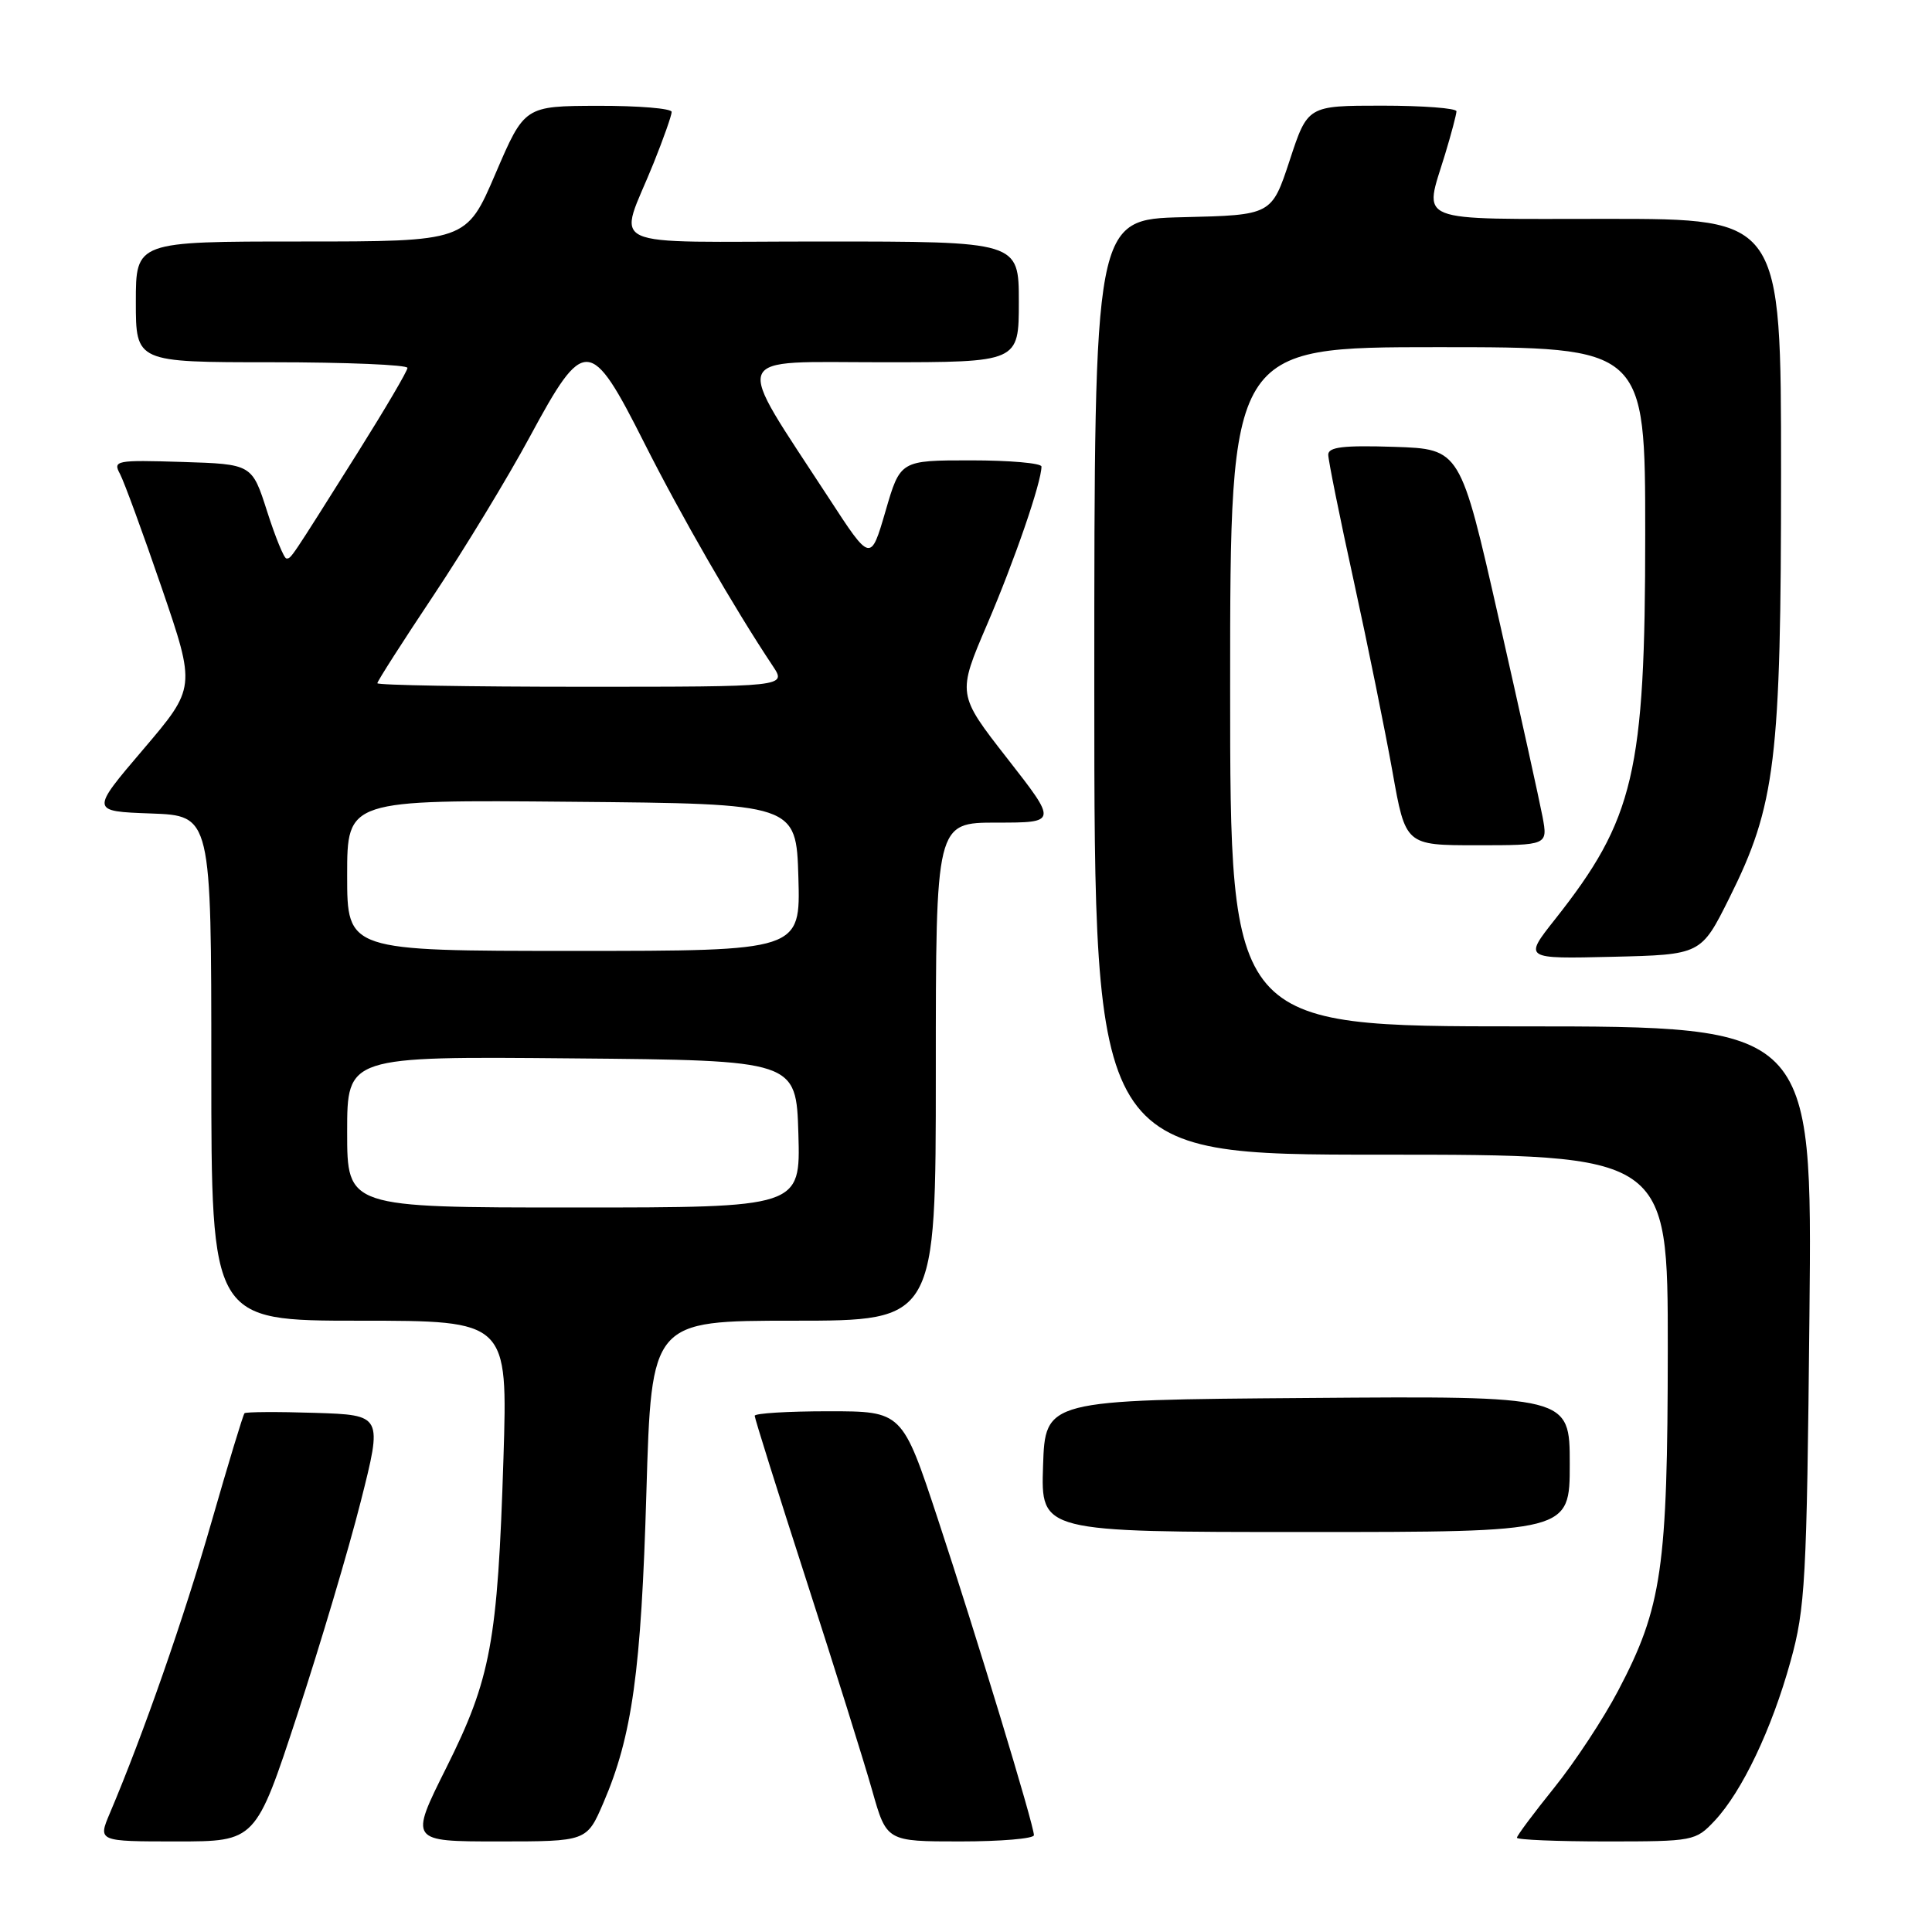 <?xml version="1.0" encoding="UTF-8" standalone="no"?>
<!DOCTYPE svg PUBLIC "-//W3C//DTD SVG 1.1//EN" "http://www.w3.org/Graphics/SVG/1.1/DTD/svg11.dtd" >
<svg xmlns="http://www.w3.org/2000/svg" xmlns:xlink="http://www.w3.org/1999/xlink" version="1.1" viewBox="0 0 256 256">
 <g >
 <path fill="currentColor"
d=" M 39.38 227.25 C 42.41 218.04 46.19 205.32 47.79 199.00 C 50.70 187.50 50.70 187.50 41.72 187.21 C 36.78 187.05 32.59 187.08 32.40 187.26 C 32.21 187.45 30.24 193.96 28.01 201.72 C 24.38 214.36 19.00 229.78 14.56 240.25 C 12.97 244.00 12.97 244.00 23.43 244.00 C 33.88 244.00 33.88 244.00 39.38 227.25 Z  M 79.95 238.89 C 83.77 230.02 84.96 221.44 85.65 197.75 C 86.32 175.00 86.32 175.00 105.16 175.00 C 124.00 175.00 124.00 175.00 124.00 142.00 C 124.00 109.00 124.00 109.00 132.05 109.00 C 140.11 109.00 140.11 109.00 133.47 100.50 C 126.83 91.99 126.83 91.99 130.82 82.69 C 134.44 74.24 138.00 63.90 138.00 61.82 C 138.00 61.37 133.79 61.00 128.64 61.00 C 119.29 61.00 119.29 61.00 117.33 67.75 C 115.36 74.50 115.36 74.50 109.83 66.00 C 97.06 46.40 96.43 48.00 116.90 48.00 C 135.00 48.00 135.00 48.00 135.00 40.00 C 135.00 32.00 135.00 32.00 108.93 32.00 C 79.15 32.00 81.92 33.29 86.62 21.58 C 87.93 18.32 89.00 15.28 89.00 14.83 C 89.00 14.37 84.61 14.01 79.25 14.02 C 69.50 14.05 69.50 14.05 65.65 23.02 C 61.80 32.00 61.80 32.00 39.90 32.00 C 18.00 32.00 18.00 32.00 18.00 40.00 C 18.00 48.00 18.00 48.00 36.00 48.00 C 45.90 48.00 54.00 48.34 53.99 48.75 C 53.99 49.16 51.01 54.22 47.38 60.00 C 38.30 74.42 38.59 74.00 37.95 74.00 C 37.64 74.00 36.49 71.19 35.39 67.75 C 33.39 61.50 33.39 61.50 24.14 61.21 C 15.35 60.94 14.94 61.02 15.90 62.80 C 16.45 63.84 18.94 70.63 21.43 77.90 C 25.95 91.11 25.95 91.11 18.97 99.31 C 11.99 107.50 11.99 107.50 20.00 107.79 C 28.00 108.08 28.00 108.08 28.00 141.54 C 28.00 175.00 28.00 175.00 47.64 175.00 C 67.28 175.00 67.28 175.00 66.71 193.25 C 65.94 217.59 65.04 222.42 59.13 234.25 C 54.26 244.00 54.26 244.00 66.01 244.00 C 77.75 244.00 77.75 244.00 79.95 238.89 Z  M 137.00 243.17 C 137.00 241.83 129.37 216.72 124.26 201.25 C 119.55 187.00 119.55 187.00 109.78 187.00 C 104.40 187.00 100.00 187.27 100.00 187.60 C 100.00 187.93 103.07 197.72 106.83 209.35 C 110.59 220.98 114.52 233.54 115.57 237.25 C 117.48 244.00 117.48 244.00 127.24 244.00 C 132.61 244.00 137.00 243.63 137.00 243.17 Z  M 227.21 241.25 C 230.83 237.38 234.77 229.12 237.25 220.15 C 239.21 213.11 239.41 209.47 239.76 174.25 C 240.15 136.00 240.15 136.00 201.57 136.00 C 163.00 136.00 163.00 136.00 163.00 91.00 C 163.00 46.00 163.00 46.00 190.50 46.00 C 218.00 46.00 218.00 46.00 218.00 70.79 C 218.00 102.38 216.56 108.52 206.03 121.84 C 201.90 127.06 201.90 127.06 213.65 126.78 C 225.40 126.50 225.40 126.50 229.14 119.00 C 235.28 106.70 236.00 100.81 236.00 62.54 C 236.00 29.00 236.00 29.00 213.00 29.00 C 186.93 29.00 188.67 29.70 191.49 20.41 C 192.31 17.71 192.98 15.16 192.99 14.75 C 193.00 14.34 188.56 14.00 183.14 14.00 C 173.27 14.00 173.27 14.00 170.89 21.25 C 168.50 28.50 168.50 28.50 156.75 28.78 C 145.00 29.06 145.00 29.06 145.00 91.03 C 145.00 153.00 145.00 153.00 183.00 153.00 C 221.00 153.00 221.00 153.00 220.99 178.75 C 220.97 207.83 220.22 212.98 214.42 224.01 C 212.48 227.71 208.67 233.50 205.95 236.87 C 203.23 240.25 201.00 243.23 201.00 243.51 C 201.00 243.78 206.32 244.00 212.81 244.00 C 224.41 244.00 224.67 243.95 227.21 241.25 Z  M 208.00 193.99 C 208.00 184.97 208.00 184.97 173.25 185.24 C 138.50 185.50 138.50 185.50 138.21 194.25 C 137.92 203.00 137.92 203.00 172.96 203.00 C 208.00 203.00 208.00 203.00 208.00 193.99 Z  M 204.40 108.25 C 204.01 106.19 201.41 94.38 198.60 82.00 C 193.50 59.50 193.50 59.50 184.75 59.21 C 178.01 58.99 176.00 59.23 176.00 60.25 C 176.00 60.97 177.52 68.53 179.39 77.03 C 181.25 85.54 183.55 96.89 184.51 102.25 C 186.24 112.00 186.24 112.00 195.66 112.00 C 205.09 112.00 205.09 112.00 204.40 108.25 Z  M 46.00 149.99 C 46.00 139.97 46.00 139.97 75.75 140.24 C 105.50 140.50 105.50 140.50 105.79 150.25 C 106.07 160.00 106.07 160.00 76.04 160.00 C 46.00 160.00 46.00 160.00 46.00 149.99 Z  M 46.00 115.99 C 46.00 105.97 46.00 105.97 75.75 106.24 C 105.50 106.50 105.50 106.50 105.79 116.25 C 106.07 126.00 106.07 126.00 76.04 126.00 C 46.00 126.00 46.00 126.00 46.00 115.99 Z  M 50.00 90.53 C 50.00 90.27 53.35 85.03 57.44 78.90 C 61.53 72.76 67.27 63.31 70.19 57.90 C 77.43 44.48 78.23 44.53 85.40 58.75 C 90.26 68.38 97.30 80.60 102.40 88.25 C 104.23 91.00 104.23 91.00 77.12 91.00 C 62.20 91.00 50.00 90.79 50.00 90.53 Z "/>
</g>
</svg>